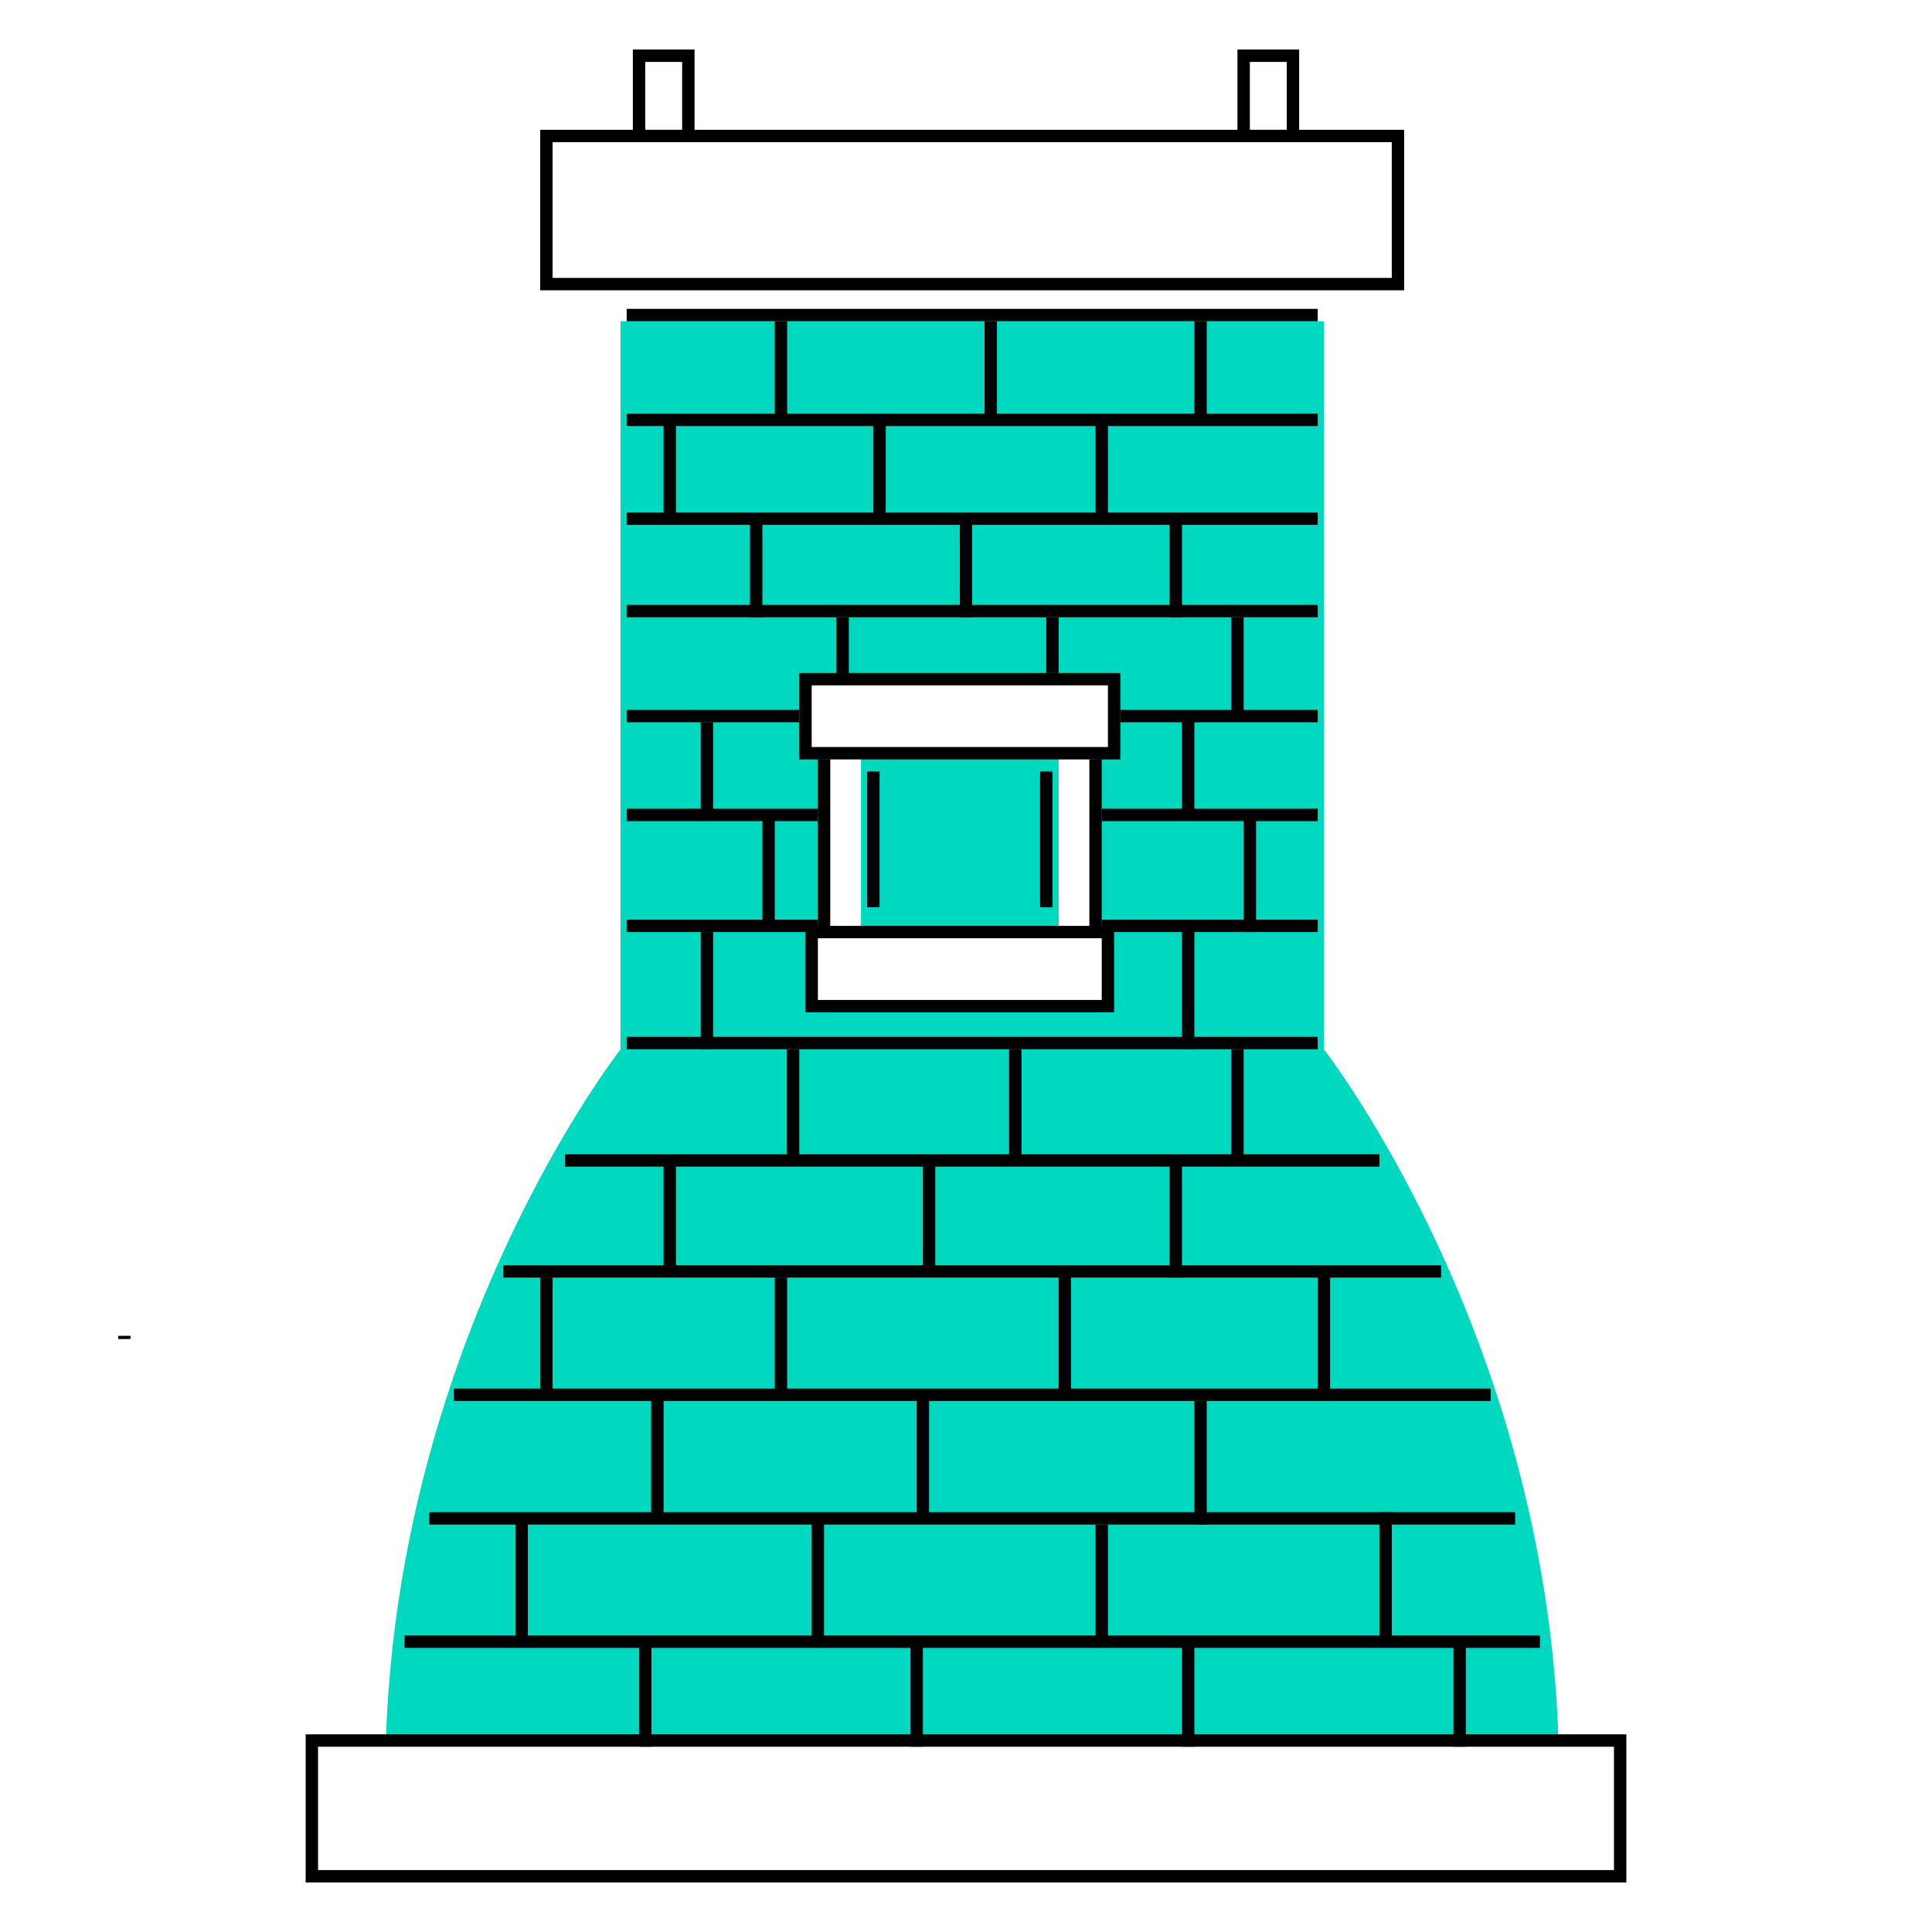 <?xml version="1.0" encoding="utf-8"?>
<!-- Generator: Adobe Illustrator 27.7.0, SVG Export Plug-In . SVG Version: 6.00 Build 0)  -->
<svg version="1.1" id="레이어_1" xmlns="http://www.w3.org/2000/svg" xmlns:xlink="http://www.w3.org/1999/xlink" x="0px"
	 y="0px" viewBox="0 0 78 78" style="enable-background:new 0 0 78 78;" xml:space="preserve">
<style type="text/css">
	.st0{fill:none;stroke:#000000;stroke-width:0.5;stroke-miterlimit:10;}
	.st1{fill:#00D9BF;}
</style>
<line class="st0" x1="5.02" y1="54.06" x2="5.02" y2="53.93"/>
<path class="st0" d="M5.02,54.06"/>
<path class="st1" d="M34.76,30.4v7.22h7.97V30.4H34.76z M61.79,61.3c-2.52-11.49-8.34-18.93-8.34-18.93v-29.4h-28.4v29.4
	c0,0-1.26,1.61-2.86,4.48c-2.67,4.8-6.29,13.13-6.61,23.42h47.34C62.82,67.07,62.4,64.07,61.79,61.3z M44.98,30.4h-0.75v7.22h0.5
	v2.99H32.77v-2.99h0.5V30.4h-0.75v-2.99h12.46V30.4z M42.74,30.4h-7.97v7.22h7.97V30.4z"/>
<rect x="22.06" y="5.49" class="st0" width="34.38" height="5.98"/>
<rect x="12.59" y="70.27" class="st0" width="52.82" height="5.48"/>
<rect x="25.8" y="2.25" class="st0" width="1.99" height="3.24"/>
<rect x="50.21" y="2.25" class="st0" width="1.99" height="3.24"/>
<rect x="32.52" y="27.42" class="st0" width="12.46" height="2.99"/>
<line class="st0" x1="25.3" y1="16.95" x2="53.2" y2="16.95"/>
<line class="st0" x1="25.3" y1="20.94" x2="53.2" y2="20.94"/>
<line class="st0" x1="25.3" y1="42.11" x2="53.2" y2="42.11"/>
<line class="st0" x1="25.3" y1="24.67" x2="53.2" y2="24.67"/>
<line class="st0" x1="22.81" y1="46.85" x2="55.69" y2="46.85"/>
<line class="st0" x1="20.32" y1="51.33" x2="58.18" y2="51.33"/>
<line class="st0" x1="18.32" y1="56.31" x2="60.18" y2="56.31"/>
<line class="st0" x1="17.33" y1="61.3" x2="61.17" y2="61.3"/>
<line class="st0" x1="16.33" y1="66.28" x2="62.17" y2="66.28"/>
<line class="st0" x1="25.3" y1="28.91" x2="32.27" y2="28.91"/>
<line class="st0" x1="25.3" y1="32.9" x2="33.02" y2="32.9"/>
<line class="st0" x1="25.3" y1="37.38" x2="33.02" y2="37.38"/>
<line class="st0" x1="45.23" y1="28.91" x2="53.2" y2="28.91"/>
<line class="st0" x1="44.48" y1="32.9" x2="53.2" y2="32.9"/>
<line class="st0" x1="44.48" y1="37.38" x2="53.2" y2="37.38"/>
<line class="st0" x1="31.53" y1="12.97" x2="31.53" y2="16.95"/>
<line class="st0" x1="40" y1="12.97" x2="40" y2="16.95"/>
<line class="st0" x1="48.47" y1="12.97" x2="48.47" y2="16.95"/>
<line class="st0" x1="44.48" y1="16.95" x2="44.48" y2="20.94"/>
<line class="st0" x1="35.51" y1="16.95" x2="35.51" y2="20.94"/>
<line class="st0" x1="27.04" y1="16.95" x2="27.04" y2="20.94"/>
<line class="st0" x1="30.53" y1="20.94" x2="30.53" y2="24.92"/>
<line class="st0" x1="39" y1="20.94" x2="39" y2="24.92"/>
<line class="st0" x1="47.47" y1="20.94" x2="47.47" y2="24.92"/>
<line class="st0" x1="49.96" y1="24.92" x2="49.96" y2="28.91"/>
<line class="st0" x1="42.49" y1="24.92" x2="42.49" y2="27.17"/>
<line class="st0" x1="34.02" y1="24.92" x2="34.02" y2="27.42"/>
<line class="st0" x1="28.54" y1="29.16" x2="28.54" y2="32.9"/>
<line class="st0" x1="31.03" y1="32.9" x2="31.03" y2="37.38"/>
<line class="st0" x1="28.54" y1="37.63" x2="28.54" y2="42.36"/>
<line class="st0" x1="47.97" y1="28.91" x2="47.97" y2="32.9"/>
<line class="st0" x1="50.46" y1="32.9" x2="50.46" y2="37.63"/>
<line class="st0" x1="47.97" y1="37.38" x2="47.97" y2="42.36"/>
<line class="st0" x1="40.99" y1="42.36" x2="40.99" y2="46.85"/>
<line class="st0" x1="32.02" y1="42.36" x2="32.02" y2="46.85"/>
<line class="st0" x1="49.96" y1="42.36" x2="49.96" y2="46.85"/>
<line class="st0" x1="27.04" y1="46.85" x2="27.04" y2="51.33"/>
<line class="st0" x1="37.51" y1="46.85" x2="37.51" y2="51.33"/>
<line class="st0" x1="47.47" y1="46.85" x2="47.47" y2="51.58"/>
<line class="st0" x1="53.45" y1="51.33" x2="53.45" y2="56.31"/>
<line class="st0" x1="42.99" y1="51.33" x2="42.99" y2="56.31"/>
<line class="st0" x1="31.53" y1="51.58" x2="31.53" y2="56.31"/>
<line class="st0" x1="22.06" y1="51.58" x2="22.06" y2="56.31"/>
<line class="st0" x1="26.54" y1="56.31" x2="26.54" y2="61.3"/>
<line class="st0" x1="37.26" y1="56.07" x2="37.26" y2="61.3"/>
<line class="st0" x1="48.47" y1="56.56" x2="48.47" y2="61.55"/>
<line class="st0" x1="55.94" y1="61.05" x2="55.94" y2="66.28"/>
<line class="st0" x1="44.48" y1="61.55" x2="44.48" y2="66.28"/>
<line class="st0" x1="33.02" y1="61.3" x2="33.02" y2="66.28"/>
<line class="st0" x1="21.06" y1="61.3" x2="21.06" y2="66.28"/>
<line class="st0" x1="26.05" y1="66.28" x2="26.05" y2="70.52"/>
<line class="st0" x1="37.01" y1="66.28" x2="37.01" y2="70.52"/>
<line class="st0" x1="47.97" y1="66.28" x2="47.97" y2="70.52"/>
<line class="st0" x1="58.93" y1="66.28" x2="58.93" y2="70.52"/>
<rect x="32.77" y="37.63" class="st0" width="11.96" height="2.99"/>
<line class="st0" x1="33.27" y1="30.65" x2="33.27" y2="37.63"/>
<line class="st0" x1="44.23" y1="30.65" x2="44.23" y2="37.63"/>
<line class="st0" x1="35.26" y1="31.15" x2="35.26" y2="36.63"/>
<line class="st0" x1="42.24" y1="31.15" x2="42.24" y2="36.63"/>
<line class="st0" x1="25.3" y1="12.72" x2="53.2" y2="12.72"/>
</svg>
